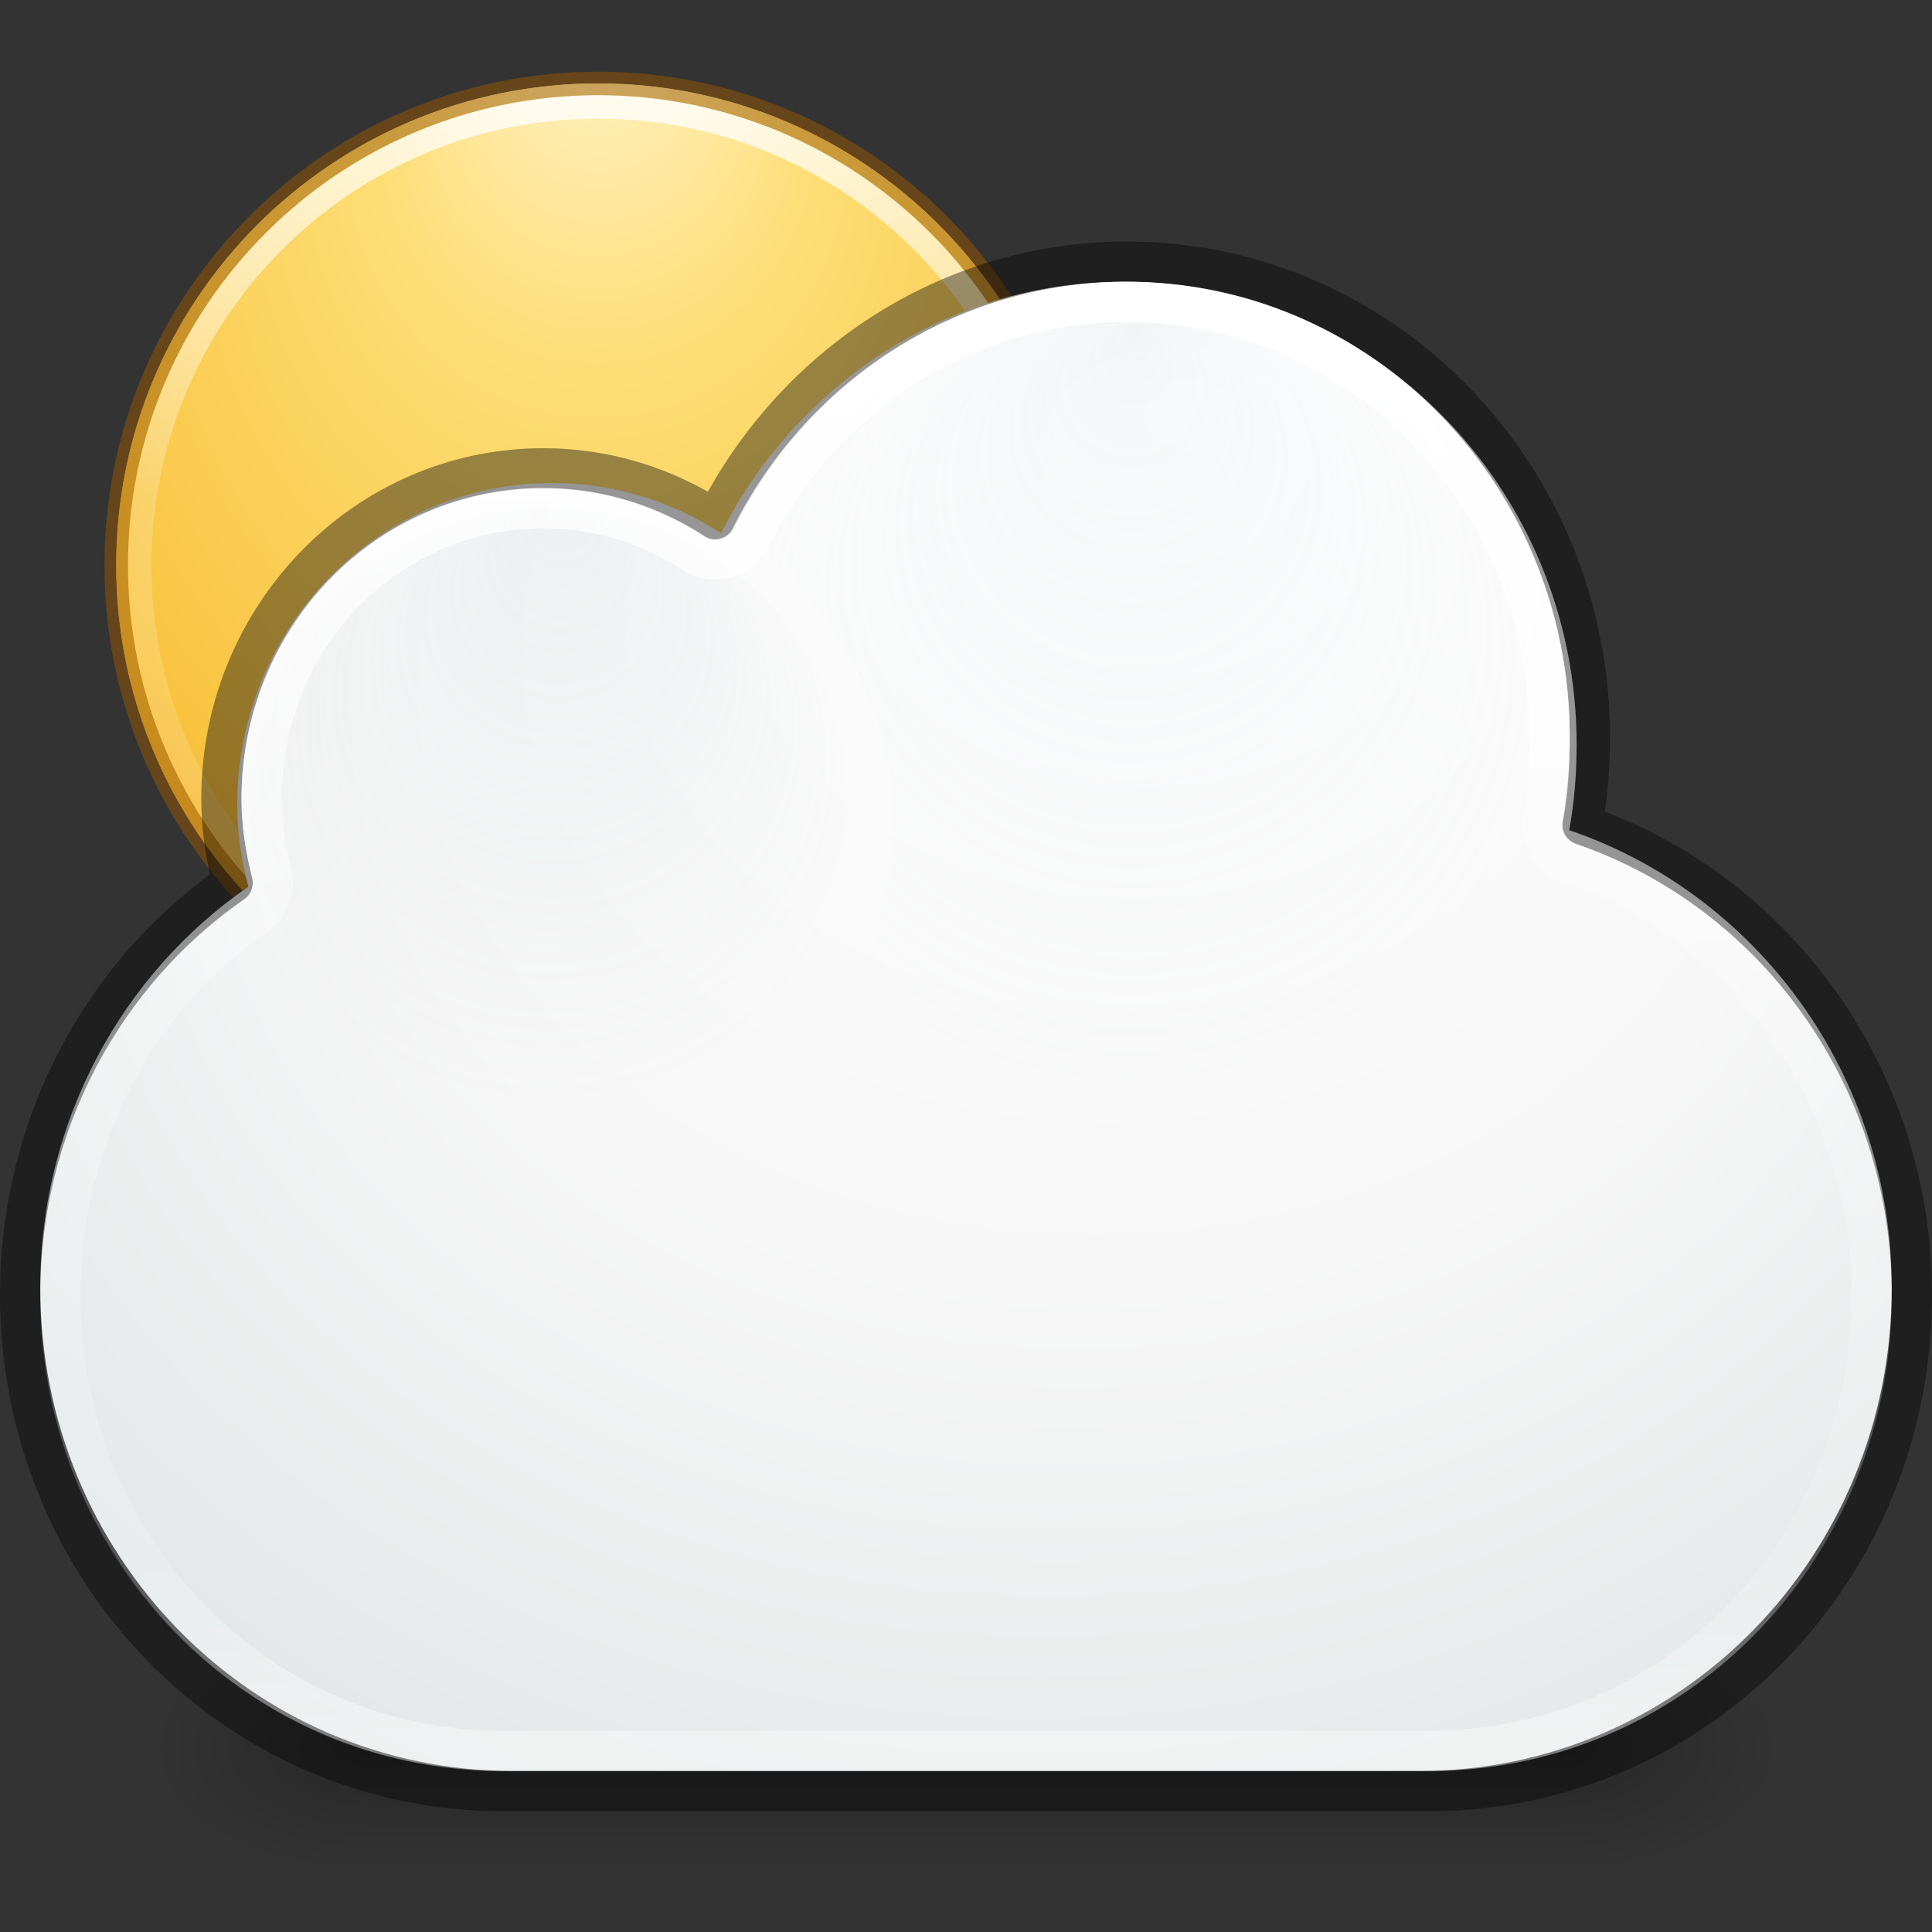 <?xml version="1.0" encoding="UTF-8" standalone="no"?>
<!-- Created with Inkscape (http://www.inkscape.org/) -->
<svg xmlns:dc="http://purl.org/dc/elements/1.1/" xmlns:cc="http://creativecommons.org/ns#" xmlns:rdf="http://www.w3.org/1999/02/22-rdf-syntax-ns#" xmlns:svg="http://www.w3.org/2000/svg" xmlns="http://www.w3.org/2000/svg" xmlns:xlink="http://www.w3.org/1999/xlink" xmlns:sodipodi="http://sodipodi.sourceforge.net/DTD/sodipodi-0.dtd" xmlns:inkscape="http://www.inkscape.org/namespaces/inkscape" version="1.1" width="48" height="48" id="svg4082" inkscape:version="0.48.4 r9939" sodipodi:docname="applications-internet.svg">
  <rect width="100%" height="100%" fill="#333333" stroke="none"/>
  <sodipodi:namedview pagecolor="#ffffff" bordercolor="#666666" borderopacity="1" objecttolerance="10" gridtolerance="10" guidetolerance="10" inkscape:pageopacity="0" inkscape:pageshadow="2" inkscape:window-width="890" inkscape:window-height="536" id="namedview54" showgrid="false" inkscape:zoom="4.9166667" inkscape:cx="24" inkscape:cy="24" inkscape:window-x="223" inkscape:window-y="97" inkscape:window-maximized="0" inkscape:current-layer="svg4082"/>
  <defs id="defs4084">
    <linearGradient x1="20.154" y1="3.022" x2="20.154" y2="26.667" id="linearGradient4015" xlink:href="#linearGradient4017" gradientUnits="userSpaceOnUse"/>
    <linearGradient id="linearGradient4017">
      <stop id="stop4019" style="stop-color:#ffffff;stop-opacity:1" offset="0"/>
      <stop id="stop4021" style="stop-color:#ffffff;stop-opacity:0.235" offset="0.496"/>
      <stop id="stop4023" style="stop-color:#ffffff;stop-opacity:0.157" offset="0.88"/>
      <stop id="stop4025" style="stop-color:#ffffff;stop-opacity:0.392" offset="1"/>
    </linearGradient>
    <radialGradient cx="680.566" cy="365.658" r="12.053" fx="681.326" fy="354.216" id="radialGradient3182" xlink:href="#linearGradient9165-5-1" gradientUnits="userSpaceOnUse"/>
    <linearGradient id="linearGradient9165-5-1">
      <stop id="stop9167-7-12" style="stop-color:#acb9bf;stop-opacity:1" offset="0"/>
      <stop id="stop9169-0-4" style="stop-color:#acb9bf;stop-opacity:0" offset="1"/>
    </linearGradient>
    <radialGradient cx="680.566" cy="365.658" r="12.053" fx="680.602" fy="355.258" id="radialGradient3164" xlink:href="#linearGradient9165-59" gradientUnits="userSpaceOnUse" gradientTransform="matrix(0.599,0,0,0.594,-389.155,-205.617)"/>
    <linearGradient id="linearGradient9165-59">
      <stop id="stop9167-6" style="stop-color:#b6c5cc;stop-opacity:1" offset="0"/>
      <stop id="stop9169-9" style="stop-color:#e5f0f6;stop-opacity:0" offset="1"/>
    </linearGradient>
    <radialGradient cx="676" cy="-233.5" r="29.5" fx="680.406" fy="-249.594" id="radialGradient3169" xlink:href="#linearGradient4747-3" gradientUnits="userSpaceOnUse" gradientTransform="matrix(0.818,1.9067797e-8,-1.5649504e-8,0.66,-536.835,170.998)"/>
    <linearGradient id="linearGradient4747-3">
      <stop id="stop4749-7" style="stop-color:#ffffff;stop-opacity:1" offset="0"/>
      <stop id="stop9072-8" style="stop-color:#f7f7f7;stop-opacity:1" offset="0.5"/>
      <stop id="stop4751-3" style="stop-color:#dbe0e1;stop-opacity:1" offset="1"/>
    </linearGradient>
    <radialGradient cx="4.993" cy="43.5" r="2.5" fx="4.993" fy="43.5" id="radialGradient3176" xlink:href="#linearGradient3688-5" gradientUnits="userSpaceOnUse" gradientTransform="matrix(2.004,0,0,1.4,27.988,-17.4)"/>
    <linearGradient id="linearGradient3688-5">
      <stop id="stop3690-8" style="stop-color:#000000;stop-opacity:1" offset="0"/>
      <stop id="stop3692-6" style="stop-color:#000000;stop-opacity:0" offset="1"/>
    </linearGradient>
    <radialGradient cx="4.993" cy="43.5" r="2.5" fx="4.993" fy="43.5" id="radialGradient3178" xlink:href="#linearGradient3688-5" gradientUnits="userSpaceOnUse" gradientTransform="matrix(2.004,0,0,1.4,-20.012,-104.4)"/>
    <linearGradient x1="25.058" y1="47.028" x2="25.058" y2="39.999" id="linearGradient3180" xlink:href="#linearGradient3702-4-7" gradientUnits="userSpaceOnUse"/>
    <linearGradient id="linearGradient3702-4-7">
      <stop id="stop3704-7-8" style="stop-color:#000000;stop-opacity:0" offset="0"/>
      <stop id="stop3710-0-0" style="stop-color:#000000;stop-opacity:1" offset="0.5"/>
      <stop id="stop3706-7-2" style="stop-color:#000000;stop-opacity:0" offset="1"/>
    </linearGradient>
    <linearGradient x1="20.154" y1="3.022" x2="20.154" y2="26.667" id="linearGradient3027" xlink:href="#linearGradient4017" gradientUnits="userSpaceOnUse" gradientTransform="matrix(1.5,0,0,1.5,0,3)"/>
    <radialGradient cx="680.566" cy="365.658" r="12.053" fx="681.326" fy="354.216" id="radialGradient3030" xlink:href="#linearGradient9165-5-1" gradientUnits="userSpaceOnUse" gradientTransform="matrix(0.67,0,0,0.664,-442.454,-222.969)"/>
    <radialGradient cx="680.566" cy="365.658" r="12.053" fx="680.602" fy="355.258" id="radialGradient3033" xlink:href="#linearGradient9165-59" gradientUnits="userSpaceOnUse" gradientTransform="matrix(0.899,0,0,0.891,-583.732,-308.425)"/>
    <radialGradient cx="676" cy="-233.5" r="29.5" fx="680.406" fy="-249.594" id="radialGradient3037" xlink:href="#linearGradient4747-3" gradientUnits="userSpaceOnUse" gradientTransform="matrix(1.214,2.8220341e-8,-2.3221845e-8,0.976,-796.336,253.416)"/>
    <linearGradient x1="20.154" y1="3.022" x2="20.154" y2="26.667" id="linearGradient3027-6" xlink:href="#linearGradient4017-8" gradientUnits="userSpaceOnUse" gradientTransform="matrix(1.5,0,0,1.5,0,3)"/>
    <linearGradient id="linearGradient4017-8">
      <stop id="stop4019-8" style="stop-color:#ffffff;stop-opacity:1" offset="0"/>
      <stop id="stop4021-4" style="stop-color:#ffffff;stop-opacity:0.235" offset="0.496"/>
      <stop id="stop4023-7" style="stop-color:#ffffff;stop-opacity:0.157" offset="0.88"/>
      <stop id="stop4025-5" style="stop-color:#ffffff;stop-opacity:0.392" offset="1"/>
    </linearGradient>
    <radialGradient inkscape:collect="always" xlink:href="#radialGradient3093-0-3-6-6" id="radialGradient3021" gradientUnits="userSpaceOnUse" gradientTransform="matrix(0,2.889,-3.813,0,39.213,-65.95)" cx="23.896" cy="3.99" fx="23.896" fy="3.99" r="20.397"/>
    <radialGradient cx="23.896" cy="3.99" r="20.397" id="radialGradient3093-0-3-6-6" gradientUnits="userSpaceOnUse" gradientTransform="matrix(0,1.232,-1.626,0,18.487,-28.722)">
      <stop id="stop3244-9-33-7-0-9" style="stop-color:#ffffff;stop-opacity:1" offset="0"/>
      <stop id="stop3246-3-5-0-8-5" style="stop-color:#dddddd;stop-opacity:1" offset="0.262"/>
      <stop id="stop3248-1-7-8-8-1" style="stop-color:#abacae;stop-opacity:1" offset="0.661"/>
      <stop id="stop3250-9-3-0-5-1" style="stop-color:#89898b;stop-opacity:1" offset="1"/>
    </radialGradient>
    <radialGradient inkscape:collect="always" xlink:href="#linearGradient3846" id="radialGradient3018" gradientUnits="userSpaceOnUse" gradientTransform="matrix(-3.4973212e-8,1.885,-1.776,-5.4722636e-8,39.14,-7.993)" cx="15.026" cy="8.626" fx="4.459" fy="8.509" r="20"/>
    <linearGradient id="linearGradient3846">
      <stop id="stop3848" style="stop-color:#fff3cb;stop-opacity:1" offset="0"/>
      <stop id="stop3850" style="stop-color:#fdde76;stop-opacity:1" offset="0.262"/>
      <stop id="stop3852" style="stop-color:#f9c440;stop-opacity:1" offset="0.661"/>
      <stop id="stop3854" style="stop-color:#e48b20;stop-opacity:1" offset="1"/>
    </linearGradient>
    <linearGradient inkscape:collect="always" xlink:href="#linearGradient4806-2" id="linearGradient3015" gradientUnits="userSpaceOnUse" gradientTransform="matrix(1.617,0,0,1.617,-92.707,-21.06)" x1="71.204" y1="15.369" x2="71.204" y2="40.496"/>
    <linearGradient id="linearGradient4806-2">
      <stop id="stop4808-4" style="stop-color:#ffffff;stop-opacity:1" offset="0"/>
      <stop id="stop4810-0" style="stop-color:#ffffff;stop-opacity:0.235" offset="0.424"/>
      <stop id="stop4812-8" style="stop-color:#ffffff;stop-opacity:0.157" offset="0.821"/>
      <stop id="stop4814-0" style="stop-color:#ffffff;stop-opacity:0.392" offset="1"/>
    </linearGradient>
  </defs>
  <g transform="matrix(0.584,0,0,0.584,0.843,0.029)" id="g3026">
    <path d="M 24,3.5 C 12.689,3.5 3.5,12.689 3.5,24 3.5,35.311 12.689,44.5 24,44.5 35.311,44.5 44.5,35.311 44.5,24 44.5,12.689 35.311,3.5 24,3.5 z" inkscape:connector-curvature="0" id="path2555-7-2" style="color:#000000;fill:url(#radialGradient3021);fill-opacity:1;fill-rule:nonzero;stroke:none;stroke-width:1;marker:none;visibility:visible;display:inline;overflow:visible;enable-background:accumulate"/>
    <path d="M 24,3.5 C 12.689,3.5 3.5,12.689 3.5,24 3.5,35.311 12.689,44.5 24,44.5 35.311,44.5 44.5,35.311 44.5,24 44.5,12.689 35.311,3.5 24,3.5 z" inkscape:connector-curvature="0" id="path2555-7-65" style="color:#000000;fill:url(#radialGradient3018);fill-opacity:1;fill-rule:nonzero;stroke:none;stroke-width:1;marker:none;visibility:visible;display:inline;overflow:visible;enable-background:accumulate"/>
    <path d="M 43.5,24 C 43.5,34.77 34.77,43.5 24,43.5 13.23,43.5 4.5,34.77 4.5,24 4.5,13.23 13.23,4.5 24,4.5 34.77,4.5 43.5,13.23 43.5,24 z" inkscape:connector-curvature="0" id="path4176" style="opacity:0.8;color:#000000;fill:none;stroke:url(#linearGradient3015);stroke-width:1;stroke-linecap:round;stroke-linejoin:round;stroke-miterlimit:4;stroke-opacity:1;stroke-dasharray:none;stroke-dashoffset:0;marker:none;visibility:visible;display:inline;overflow:visible;enable-background:accumulate"/>
    <path d="m 24,3.5 c -11.311,0 -20.5,9.189 -20.5,20.5 0,11.311 9.189,20.5 20.5,20.5 11.311,0 20.5,-9.189 20.5,-20.5 C 44.5,12.689 35.311,3.5 24,3.5 z" inkscape:connector-curvature="0" id="path2555-7-1-7" style="opacity:0.5;color:#000000;fill:none;stroke:#985800;stroke-width:1;stroke-linecap:round;stroke-linejoin:round;stroke-miterlimit:4;stroke-opacity:1;stroke-dasharray:none;stroke-dashoffset:0;marker:none;visibility:visible;display:inline;overflow:visible;enable-background:accumulate"/>
  </g>
  <g id="g3082">
    <g style="opacity:0.6;display:inline" id="g2036-4" transform="matrix(1.012,0,0,0.68,-0.3,14.521)">
      <g style="opacity:0.4" id="g3712-3-7" transform="matrix(1.053,0,0,1.286,-1.263,-13.429)">
        <rect style="fill:url(#radialGradient3176);fill-opacity:1;stroke:none" id="rect2801-5" y="40" x="38" height="7" width="5"/>
        <rect style="fill:url(#radialGradient3178);fill-opacity:1;stroke:none" id="rect3696-8" transform="scale(-1,-1)" y="-47" x="-10" height="7" width="5"/>
        <rect style="fill:url(#linearGradient3180);fill-opacity:1;stroke:none" id="rect3700-8" y="40" x="10" height="7" width="28"/>
      </g>
    </g>
    <path style="color:#000000;fill:url(#radialGradient3037);fill-opacity:1;fill-rule:nonzero;stroke:none;stroke-width:1;marker:none;visibility:visible;display:inline;overflow:visible;enable-background:accumulate" id="rect4519" d="m 27.915,7 c -4.357,0 -8.131,2.55 -10.001,6.25 -1.212,-0.787 -2.647,-1.25 -4.19,-1.25 -4.324,0 -7.83,3.582 -7.83,8 0,0.702 0.109,1.382 0.275,2.031 C 3.046,24.183 1,27.845 1,32 1,38.648 6.238,44 12.745,44 l 22.511,0 C 41.762,44 47,38.648 47,32 c 0,-5.309 -3.354,-9.784 -8.013,-11.375 0.126,-0.69 0.184,-1.397 0.184,-2.125 C 39.17,12.149 34.131,7 27.915,7 z"/>
    <path style="opacity:0.4;color:#000000;fill:none;stroke:#000000;stroke-width:1;stroke-linecap:round;stroke-linejoin:round;stroke-miterlimit:4;stroke-opacity:1;stroke-dasharray:none;stroke-dashoffset:0;marker:none;visibility:visible;display:inline;overflow:visible;enable-background:accumulate" id="rect4519-6" d="m 28,6.5 c -4.452,0 -8.308,2.618 -10.219,6.419 -1.239,-0.808 -2.705,-1.284 -4.281,-1.284 -4.418,0 -8,3.678 -8,8.216 0,0.721 0.111,1.419 0.281,2.086 C 2.59,24.148 0.5,27.908 0.5,32.176 c 0,6.828 5.352,12.324 12,12.324 l 23,0 c 6.648,0 12,-5.497 12,-12.324 0,-5.452 -3.427,-10.049 -8.188,-11.682 0.129,-0.709 0.187,-1.435 0.187,-2.182 0,-6.523 -5.149,-11.811 -11.5,-11.811 z"/>
    <path style="opacity:0.15;color:#000000;fill:url(#radialGradient3033);fill-opacity:1;fill-rule:nonzero;stroke:none;stroke-width:1.879;marker:none;visibility:visible;display:inline;overflow:visible;enable-background:accumulate" id="path9151" d="m 28.022,7.545 c -4.165,0 -7.709,2.547 -9.186,6.149 2.038,1.566 3.352,4.023 3.352,6.777 0,1.465 -0.348,2.85 -1.003,4.056 1.783,1.683 4.181,2.721 6.837,2.721 5.487,0 9.952,-4.426 9.952,-9.865 0,-5.439 -4.465,-9.839 -9.952,-9.839 z"/>
    <path style="opacity:0.15;color:#000000;fill:url(#radialGradient3030);fill-opacity:1;fill-rule:nonzero;stroke:none;stroke-width:1.176;marker:none;visibility:visible;display:inline;overflow:visible;enable-background:accumulate" id="path9151-6" d="m 21.051,19.945 a 7.407,7.342 0 0 1 -14.814,0 7.407,7.342 0 1 1 14.814,0 z"/>
    <path style="color:#000000;fill:none;stroke:url(#linearGradient3027-6);stroke-width:1;stroke-linecap:round;stroke-linejoin:round;stroke-miterlimit:4;stroke-opacity:1;stroke-dasharray:none;stroke-dashoffset:0;marker:none;visibility:visible;display:inline;overflow:visible;enable-background:accumulate" id="path3068" d="m 28,7.5 c -4.065,0 -7.592,2.359 -9.344,5.844 A 0.993,0.993 0 0 1 17.25,13.75 c -1.087,-0.709 -2.372,-1.125 -3.75,-1.125 -3.867,0 -7,3.204 -7,7.219 0,0.619 0.096,1.239 0.25,1.844 A 0.993,0.993 0 0 1 6.344,22.75 C 3.421,24.775 1.5,28.244 1.5,32.188 1.5,38.496 6.398,43.5 12.5,43.5 l 23,0 c 6.102,0 11,-5.004 11,-11.312 0,-5.036 -3.143,-9.255 -7.5,-10.75 a 0.993,0.993 0 0 1 -0.656,-1.125 C 38.461,19.671 38.5,19.008 38.5,18.312 38.5,12.312 33.8,7.5 28,7.5 z"/>
  </g>
</svg>